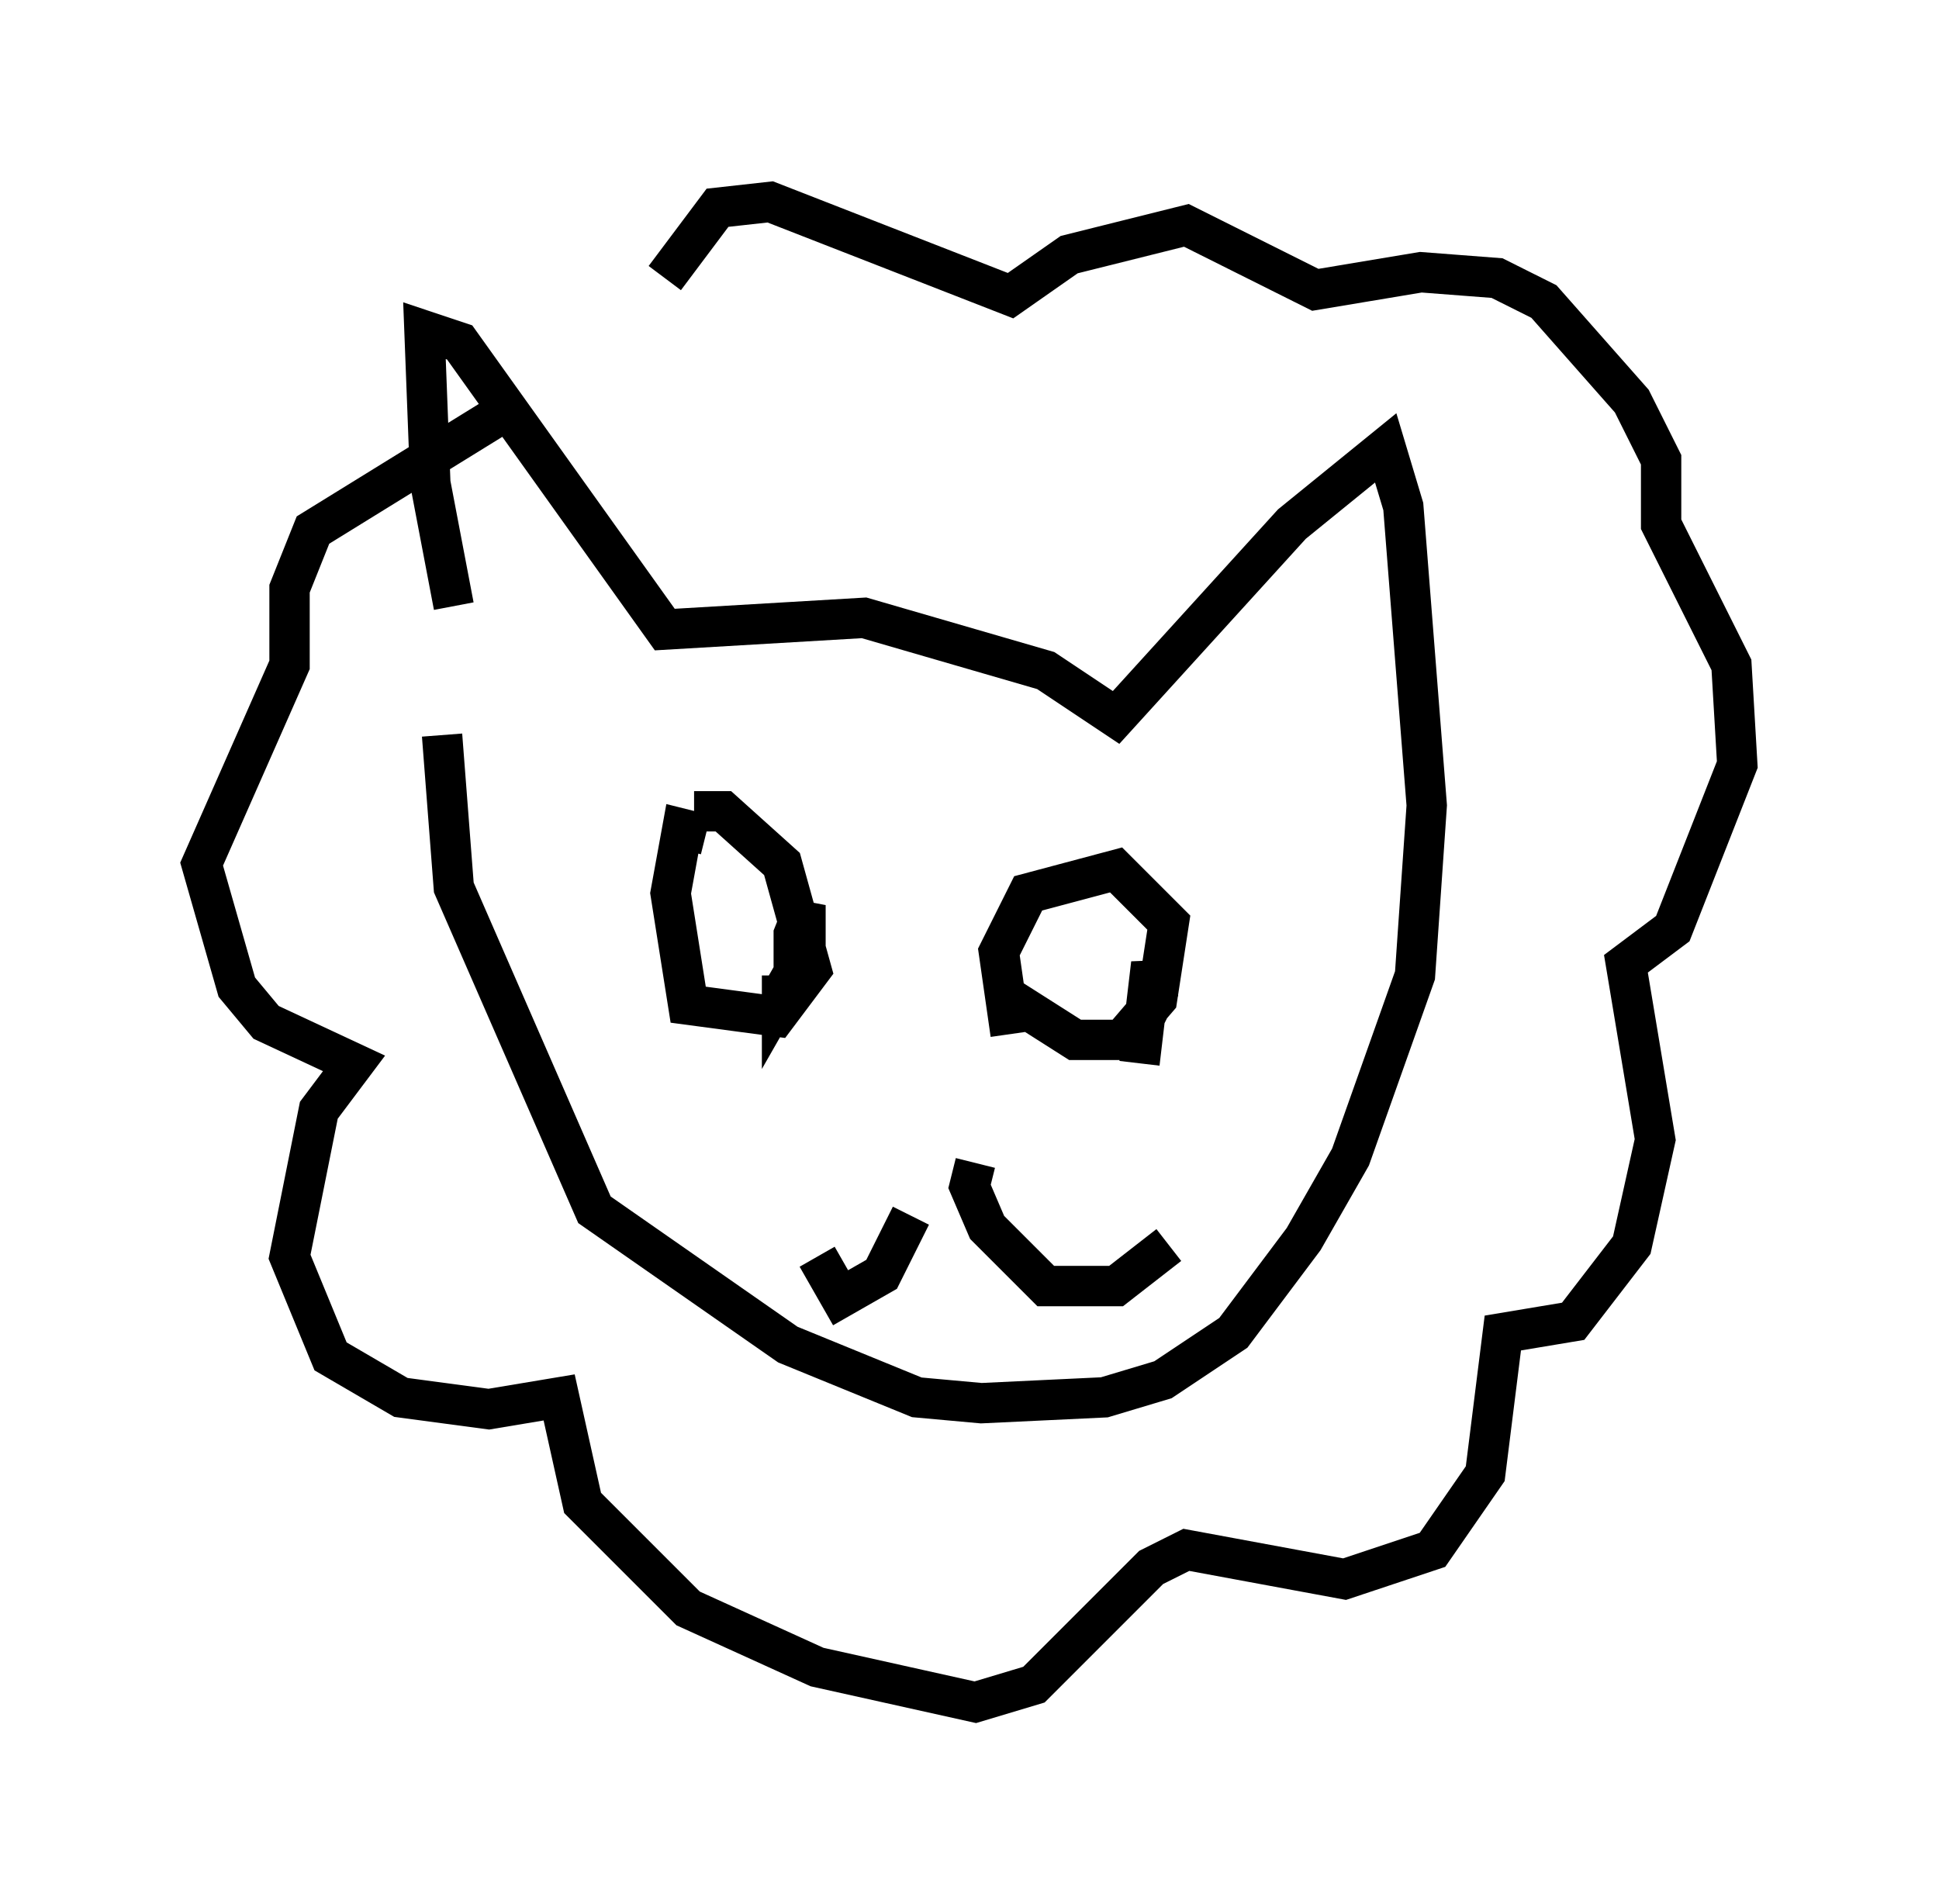 <?xml version="1.0" encoding="utf-8" ?>
<svg baseProfile="full" height="47.184" version="1.1" width="48.056" xmlns="http://www.w3.org/2000/svg" xmlns:ev="http://www.w3.org/2001/xml-events" xmlns:xlink="http://www.w3.org/1999/xlink"><defs /><rect fill="white" height="47.184" width="48.056" x="0" y="0" /><path d="M10.81, 18.073 m0.436, -3.05 l-0.581, -3.05 -0.145, -3.777 l0.872, 0.291 5.084, 7.117 l4.939, -0.291 4.503, 1.307 l1.743, 1.162 4.358, -4.793 l2.324, -1.888 0.436, 1.453 l0.581, 7.408 -0.291, 4.212 l-1.598, 4.503 -1.162, 2.034 l-1.743, 2.324 -1.743, 1.162 l-1.453, 0.436 -3.05, 0.145 l-1.598, -0.145 -3.196, -1.307 l-4.793, -3.341 -3.486, -7.989 l-0.291, -3.777 m6.536, 2.469 l-0.581, -0.145 -0.291, 1.598 l0.436, 2.76 2.179, 0.291 l0.872, -1.162 -0.726, -2.615 l-1.453, -1.307 -0.726, 0.0 m2.615, 3.777 l-0.145, 0.581 0.0, -1.307 l0.291, -0.726 0.0, 1.162 l-0.581, 1.017 0.0, -0.436 m5.665, 1.453 l-0.291, -2.034 0.726, -1.453 l2.179, -0.581 1.307, 1.307 l-0.291, 1.888 -0.872, 1.017 l-1.162, 0.0 -1.598, -1.017 m3.196, 1.598 l0.291, -2.469 0.145, 0.726 l-0.436, 0.872 m-5.665, 4.648 l-0.726, 1.453 -1.017, 0.581 l-0.581, -1.017 m3.922, -2.324 l-0.145, 0.581 0.436, 1.017 l1.453, 1.453 1.743, 0.0 l1.307, -1.017 m-12.492, -23.966 l1.307, -1.743 1.307, -0.145 l5.955, 2.324 1.453, -1.017 l2.905, -0.726 3.196, 1.598 l2.615, -0.436 1.888, 0.145 l1.162, 0.581 2.179, 2.469 l0.726, 1.453 0.0, 1.598 l1.743, 3.486 0.145, 2.469 l-1.598, 4.067 -1.162, 0.872 l0.726, 4.358 -0.581, 2.615 l-1.453, 1.888 -1.743, 0.291 l-0.436, 3.486 -1.307, 1.888 l-2.179, 0.726 -3.922, -0.726 l-0.872, 0.436 -2.905, 2.905 l-1.453, 0.436 -3.922, -0.872 l-3.196, -1.453 -2.615, -2.615 l-0.581, -2.615 -1.743, 0.291 l-2.179, -0.291 -1.743, -1.017 l-1.017, -2.469 0.726, -3.631 l0.872, -1.162 -2.179, -1.017 l-0.726, -0.872 -0.872, -3.05 l2.179, -4.939 0.0, -1.888 l0.581, -1.453 4.939, -3.05 " fill="none" stroke="black" stroke-width="1" /></svg>